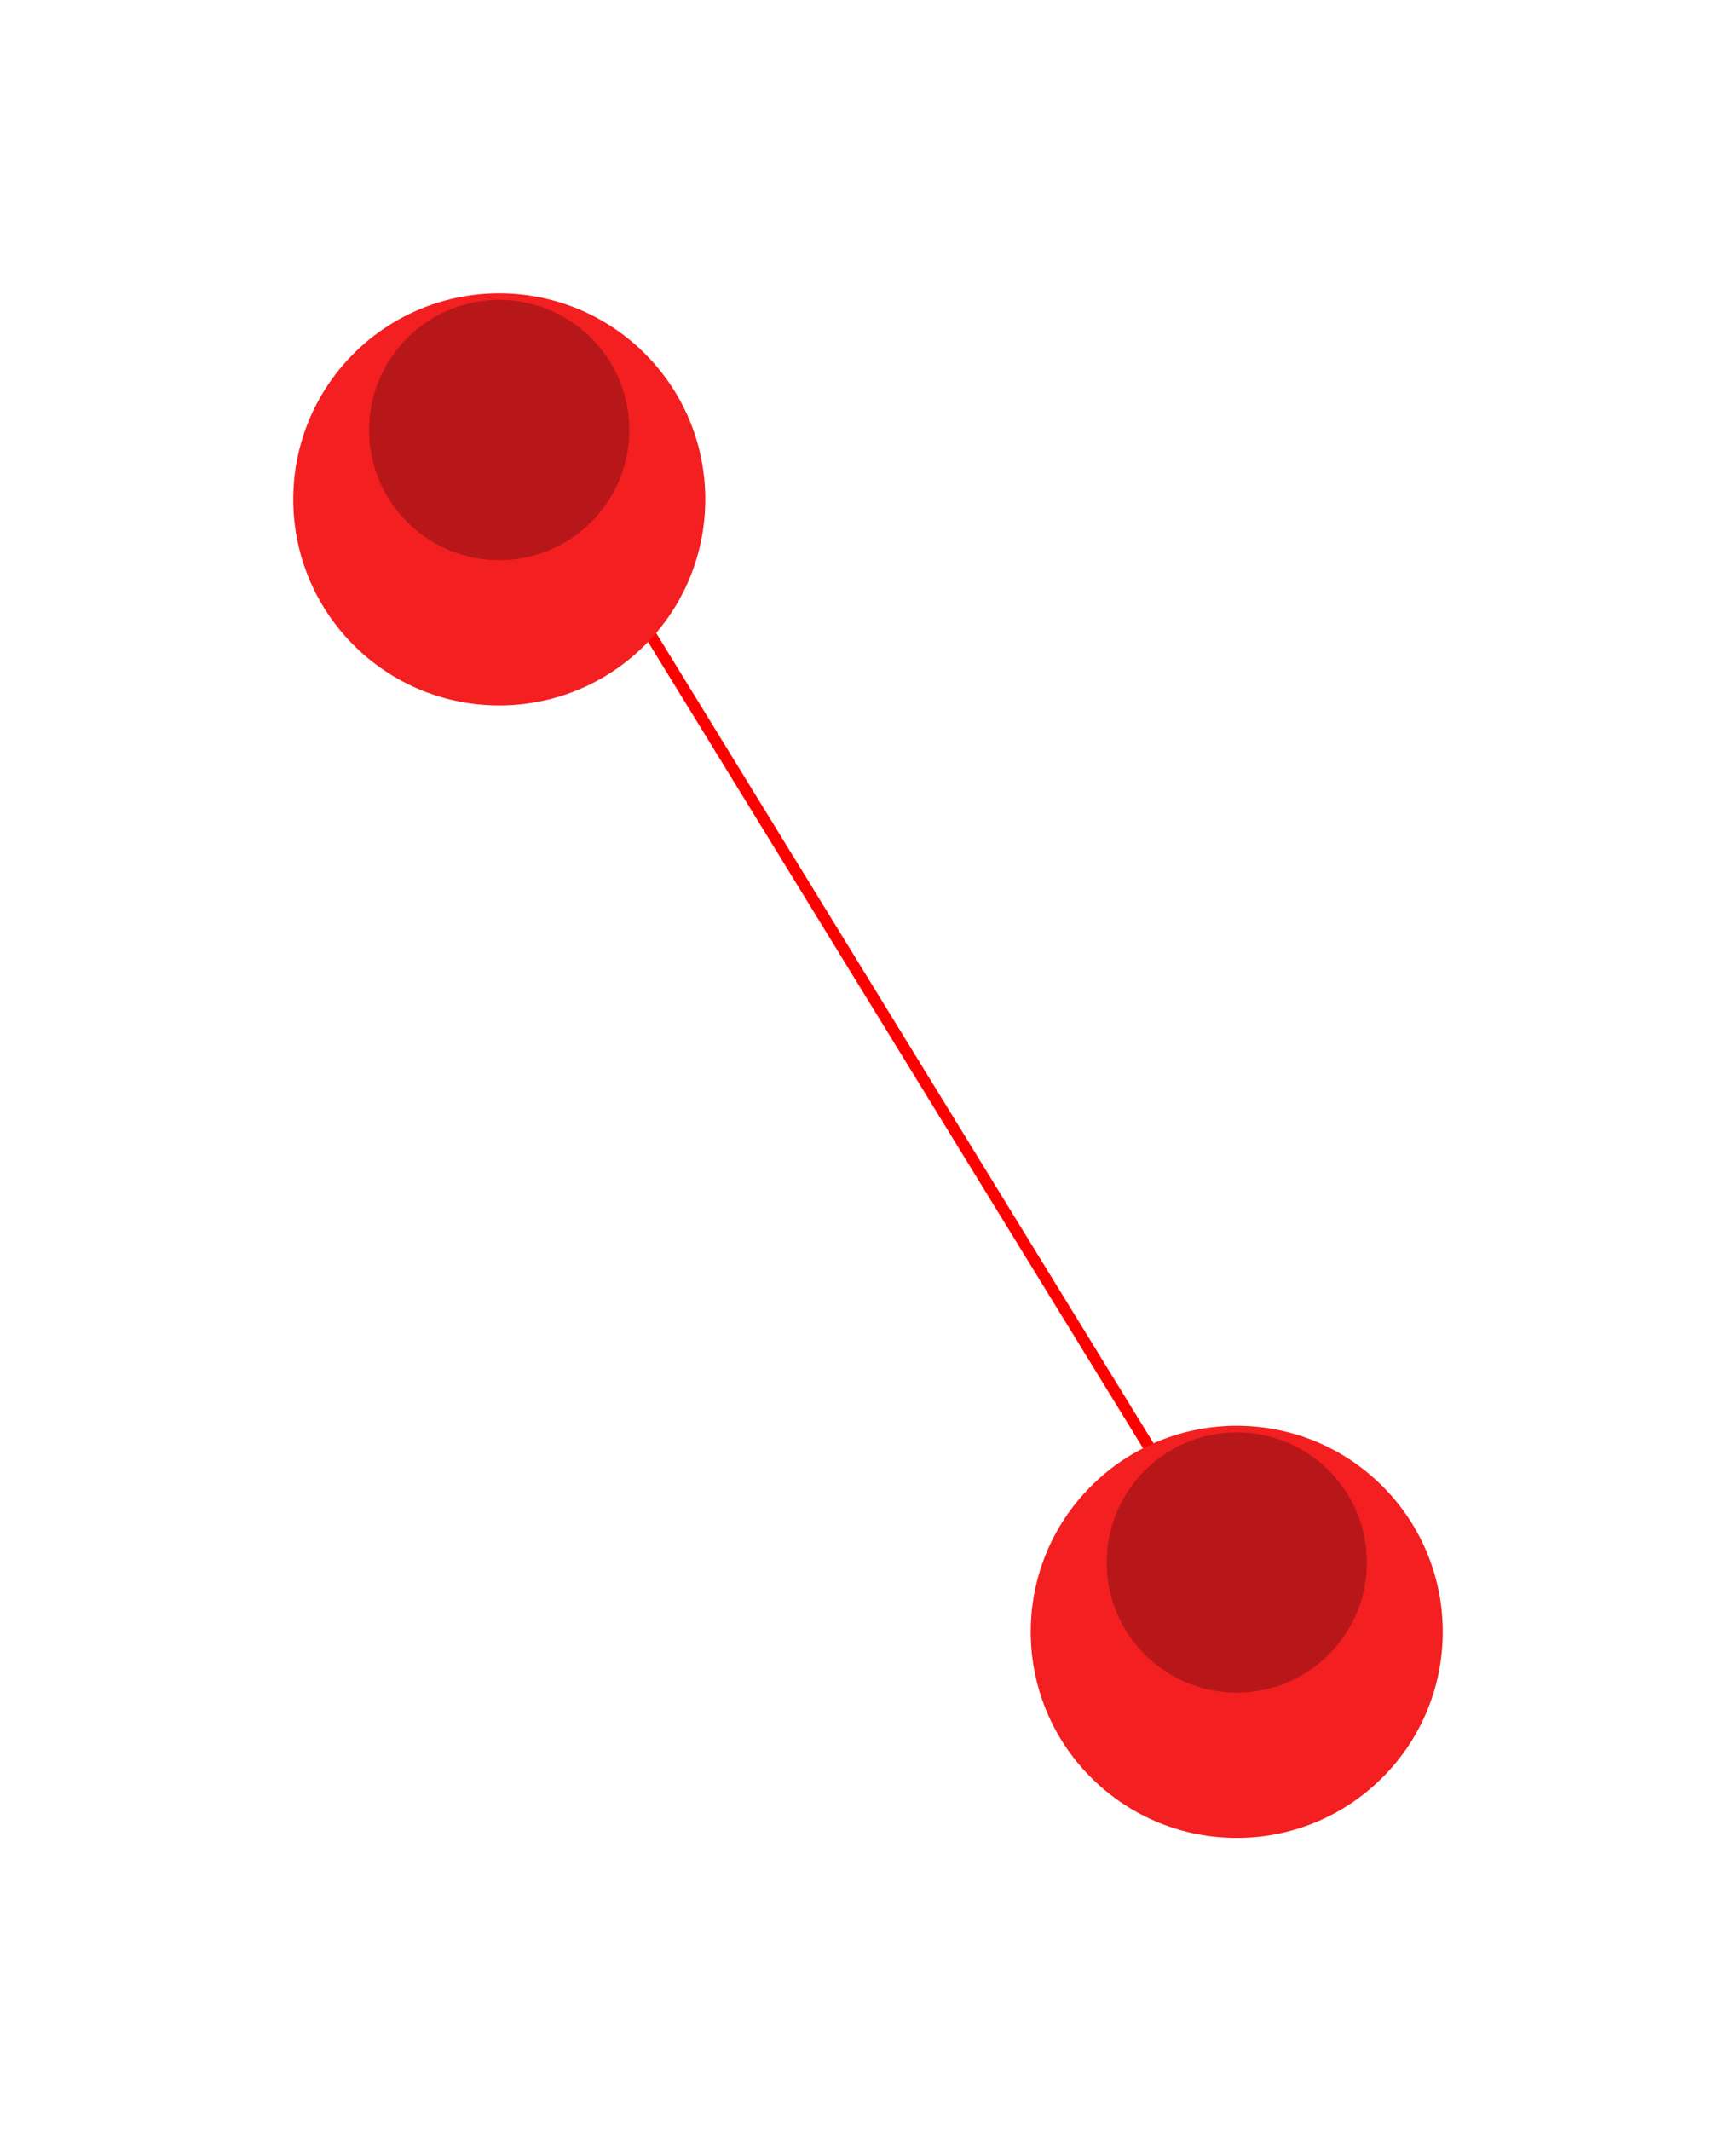<svg xmlns="http://www.w3.org/2000/svg" xmlns:xlink="http://www.w3.org/1999/xlink" width="150.329" height="184.497" viewBox="0 0 150.329 184.497">
  <defs>
    <filter id="Ellipse_3" x="63.871" y="98.04" width="86.458" height="86.457" filterUnits="userSpaceOnUse">
      <feOffset dy="6" input="SourceAlpha"/>
      <feGaussianBlur stdDeviation="6" result="blur"/>
      <feFlood flood-opacity="0.239"/>
      <feComposite operator="in" in2="blur"/>
      <feComposite in="SourceGraphic"/>
    </filter>
    <filter id="Ellipse_3-2" x="0" y="0" width="86.458" height="86.457" filterUnits="userSpaceOnUse">
      <feOffset dy="6" input="SourceAlpha"/>
      <feGaussianBlur stdDeviation="6" result="blur-2"/>
      <feFlood flood-opacity="0.239"/>
      <feComposite operator="in" in2="blur-2"/>
      <feComposite in="SourceGraphic"/>
    </filter>
  </defs>
  <g id="takeaway-style-pin-6" transform="translate(-474.542 -14283.245)">
    <path id="Path_3546" data-name="Path 3546" d="M-3602.172,7653.339l-59.637-97.12" transform="translate(4181 6762.966)" fill="none" stroke="red" stroke-width="1"/>
    <g id="Group_370" data-name="Group 370" transform="translate(8.688 14327.457)">
      <g transform="matrix(1, 0, 0, 1, 465.85, -44.21)" filter="url(#Ellipse_3)">
        <circle id="Ellipse_3-3" data-name="Ellipse 3" cx="17.84" cy="17.84" r="17.84" transform="translate(81.87 135.27) rotate(-45)" fill="#f31f21"/>
      </g>
      <circle id="Ellipse_4" data-name="Ellipse 4" cx="11.267" cy="11.267" r="11.267" transform="translate(560.04 81.723) rotate(-9.146)" fill="#b81719"/>
    </g>
    <g id="Group_371" data-name="Group 371" transform="translate(-55.184 14229.417)">
      <g transform="matrix(1, 0, 0, 1, 529.73, 53.83)" filter="url(#Ellipse_3-2)">
        <circle id="Ellipse_3-4" data-name="Ellipse 3" cx="17.84" cy="17.84" r="17.84" transform="translate(18 37.23) rotate(-45)" fill="#f31f21"/>
      </g>
      <circle id="Ellipse_4-2" data-name="Ellipse 4" cx="11.267" cy="11.267" r="11.267" transform="translate(560.04 81.723) rotate(-9.146)" fill="#b81719"/>
    </g>
  </g>
</svg>
